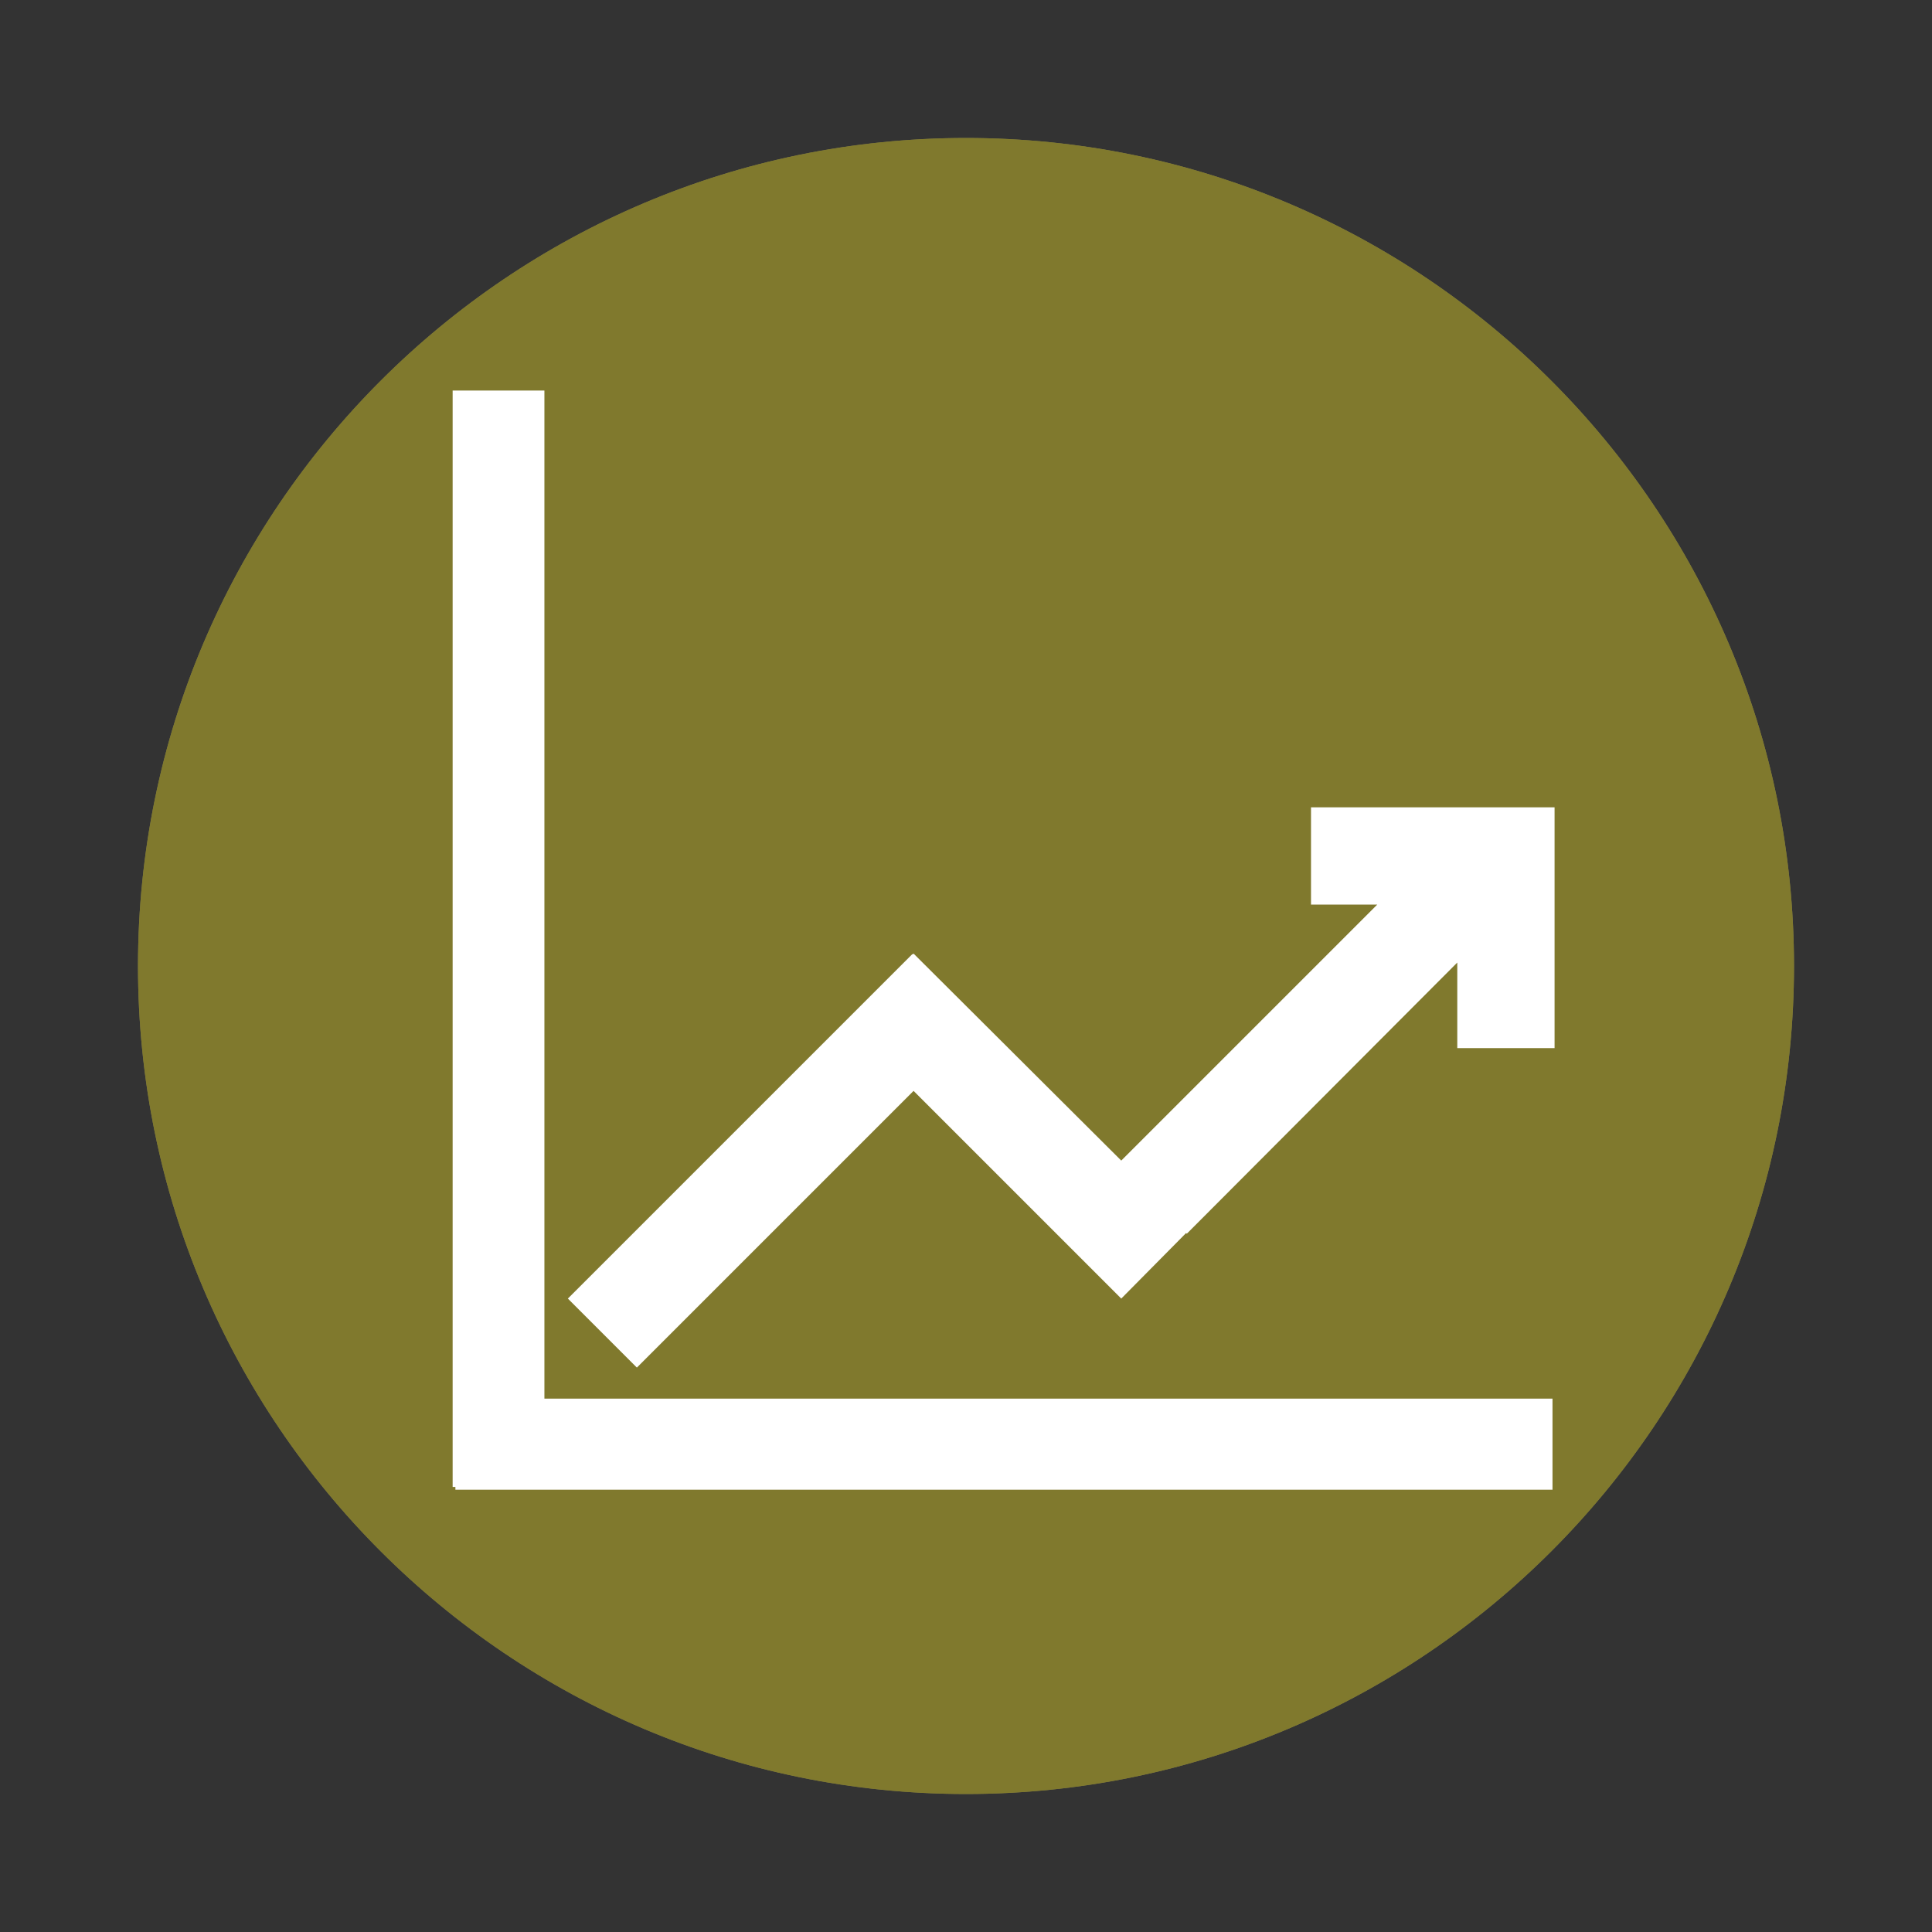 <?xml version="1.0" encoding="UTF-8" standalone="no"?>
<!DOCTYPE svg PUBLIC "-//W3C//DTD SVG 1.1//EN" "http://www.w3.org/Graphics/SVG/1.1/DTD/svg11.dtd">
<svg version="1.1" xmlns="http://www.w3.org/2000/svg" xmlns:xlink="http://www.w3.org/1999/xlink" preserveAspectRatio="xMidYMid meet" viewBox="0 0 28 28" width="28" height="28"><rect x="0" y="0" width="28" height="28" fill="#333333" stroke="none"/><defs><path d="M14 2C20.62 2 26 7.38 26 14C26 20.62 20.62 26 14 26C7.38 26 2 20.62 2 14C2 7.38 7.38 2 14 2Z" id="a3Ug1On3py"></path><path d="M14 2C20.62 2 26 7.38 26 14C26 20.62 20.62 26 14 26C7.38 26 2 20.62 2 14C2 7.38 7.38 2 14 2Z" id="g33KAsXBqg"></path><path d="M22.5 21.59L6.6 21.59L6.6 21.55L6.56 21.55L6.56 5.66L7.89 5.66L7.89 20.27L22.5 20.27L22.5 21.59Z" id="b2raUG4tZ"></path><path d="M21.12 13.95L17.2 17.88L17.19 17.87L16.25 18.82L13.24 15.81L9.23 19.82L8.23 18.82L13.22 13.83L13.23 13.83L13.24 13.82L16.25 16.82L19.96 13.11L19 13.11L19 11.7L22.53 11.7L22.53 15.19L21.12 15.19L21.12 13.95Z" id="a2xgzM2TZX"></path></defs><g><g><g><use xlink:href="#a3Ug1On3py" opacity="1" fill="#807c4b" fill-opacity="1"></use><g><use xlink:href="#a3Ug1On3py" opacity="1" fill-opacity="0" stroke="#000000" stroke-width="1" stroke-opacity="0"></use></g></g><g><use xlink:href="#g33KAsXBqg" opacity="1" fill="#80792d" fill-opacity="1"></use><g><use xlink:href="#g33KAsXBqg" opacity="1" fill-opacity="0" stroke="#000000" stroke-width="1" stroke-opacity="0"></use></g></g><g><use xlink:href="#b2raUG4tZ" opacity="1" fill="#ffffff" fill-opacity="1"></use><g><use xlink:href="#b2raUG4tZ" opacity="1" fill-opacity="0" stroke="#000000" stroke-width="1" stroke-opacity="0"></use></g></g><g><use xlink:href="#a2xgzM2TZX" opacity="1" fill="#ffffff" fill-opacity="1"></use><g><use xlink:href="#a2xgzM2TZX" opacity="1" fill-opacity="0" stroke="#000000" stroke-width="1" stroke-opacity="0"></use></g></g></g></g></svg>